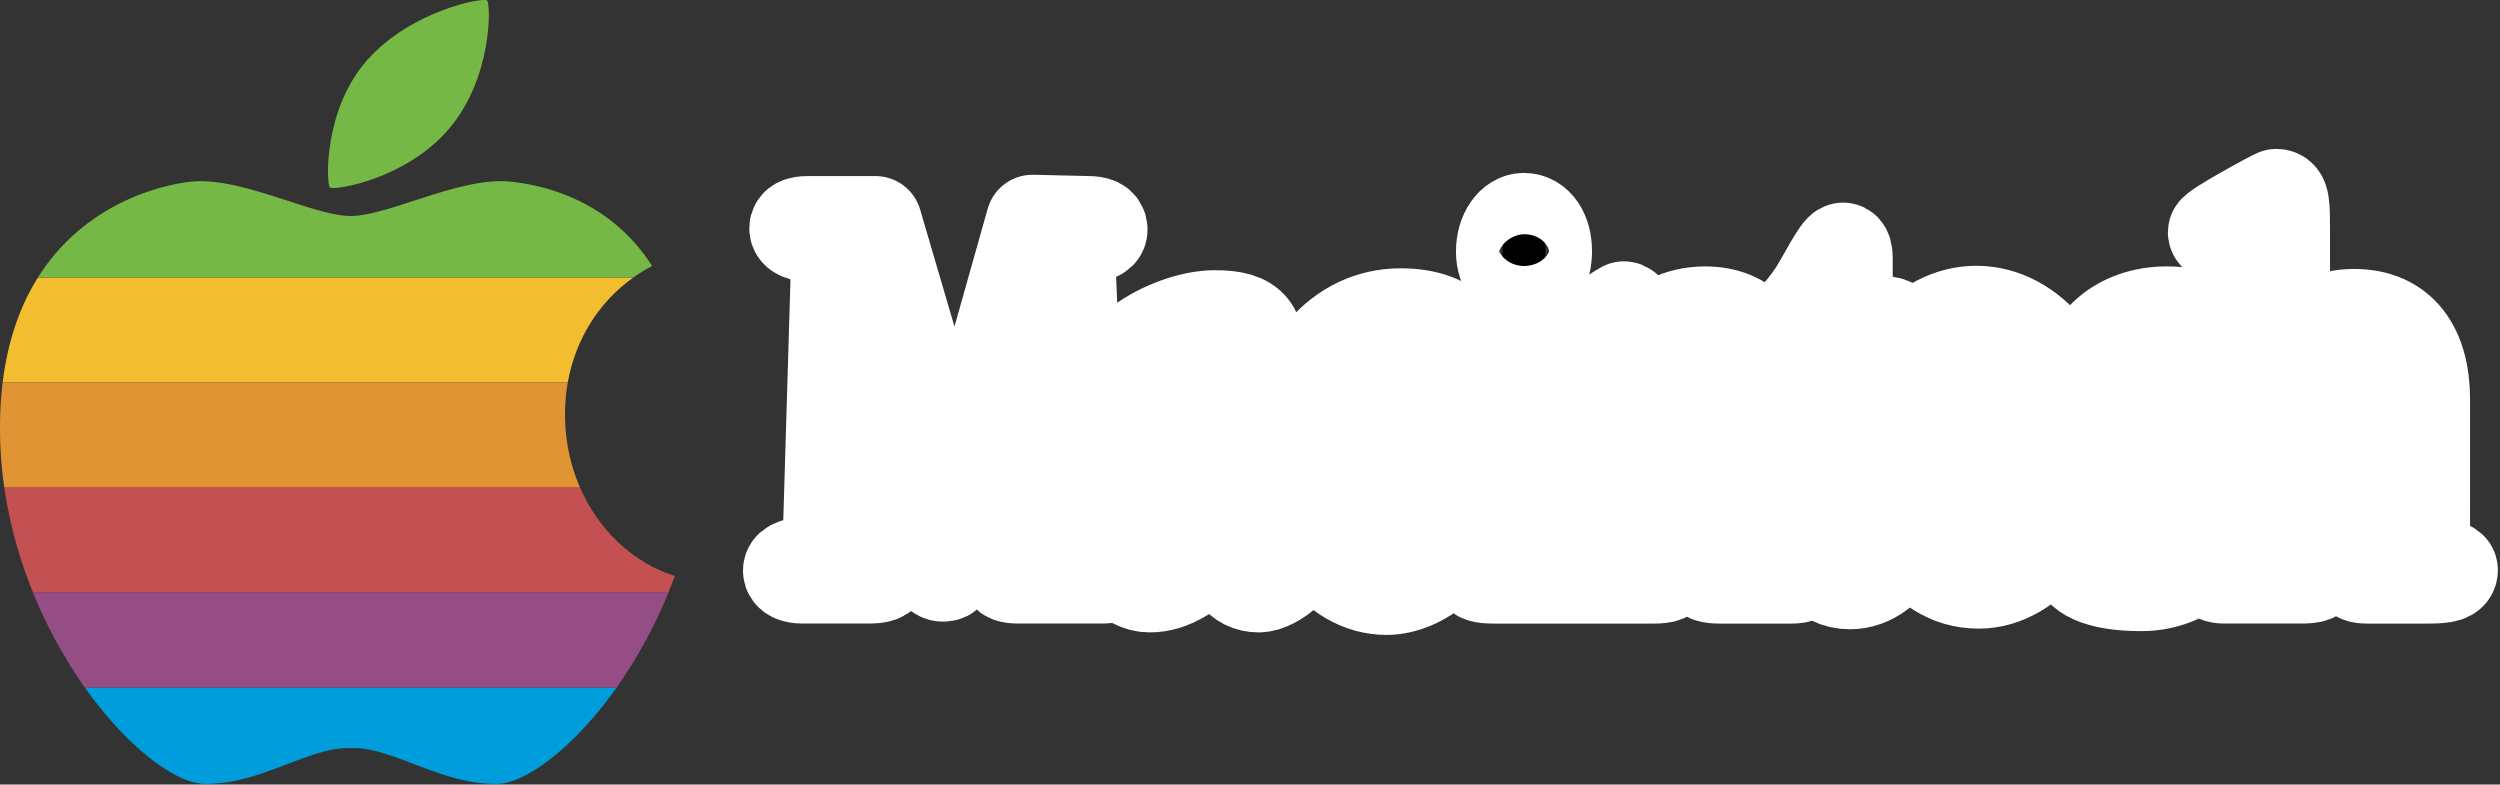 <?xml version="1.0" encoding="UTF-8" standalone="no"?>
<svg
   viewBox="0 0 133.336 41.842"
   version="1.1"
   id="svg22"
   sodipodi:docname="logo ok.svg"
   inkscape:version="1.1 (c68e22c387, 2021-05-23)"
   width="133.336"
   height="41.842"
   xmlns:inkscape="http://www.inkscape.org/namespaces/inkscape"
   xmlns:sodipodi="http://sodipodi.sourceforge.net/DTD/sodipodi-0.dtd"
   xmlns="http://www.w3.org/2000/svg"
   xmlns:svg="http://www.w3.org/2000/svg">
  <rect x="0" y="0" width="133.336" height="41.842" fill="#333333" stroke="none"/>
  <defs
     id="defs26" />
  <sodipodi:namedview
     id="namedview24"
     pagecolor="#ffffff"
     bordercolor="#666666"
     borderopacity="1.0"
     inkscape:pageshadow="2"
     inkscape:pageopacity="0.0"
     inkscape:pagecheckerboard="true"
     showgrid="false"
     inkscape:zoom="1.4089072"
     inkscape:cx="219.6738"
     inkscape:cy="69.557456"
     inkscape:window-width="1920"
     inkscape:window-height="1138"
     inkscape:window-x="-8"
     inkscape:window-y="-8"
     inkscape:window-maximized="1"
     inkscape:current-layer="svg22"
     fit-margin-top="0"
     fit-margin-left="0"
     fit-margin-right="0"
     fit-margin-bottom="0"
     inkscape:snap-global="false" />
  <g
     id="g838"
     transform="scale(0.331)">
    <rect
       style="opacity:1;fill:#ffffff;fill-rule:evenodd;stroke:#ffffff;stroke-width:23.017;stroke-linecap:round;stroke-linejoin:round;stroke-miterlimit:4;stroke-dasharray:none;paint-order:stroke fill markers"
       id="rect1192"
       width="161.618"
       height="19.132"
       x="213.39"
       y="62.919"
       inkscape:export-filename="C:\Users\BUCH\Desktop\Retrogaming\Recalbox\travail thèmes\BlueBox\macintosh\path6.png"
       inkscape:export-xdpi="357.77612"
       inkscape:export-ydpi="357.77612" />
    <path
       id="path2"
       style="stroke:#ffffff;stroke-width:15;stroke-linecap:round;stroke-linejoin:round;stroke-miterlimit:4;stroke-dasharray:none;paint-order:stroke fill markers"
       d="m 366.787,31.498 c -0.201,0 -9.973,5.293 -9.973,5.904 0,1.426 4.986,7.8e-5 4.986,4.58 v 44.482 c 0,5.699 -4.986,4.375 -4.986,5.699 0,0.508 0.508,0.812 1.629,0.812 h 12.316 c 1.833,0 2.545,-0.204 2.545,-1.018 0,-1.322 -5.369,-9.3e-5 -5.369,-5.496 V 64.271 c 0,-5.599 3.739,-9.77 8.83,-9.77 4.783,0 7.635,3.561 7.635,9.77 v 23.209 c 0,4.58 -4.582,3.054 -4.582,4.58 0,0.713 0.306,0.916 1.631,0.916 h 9.973 c 2.647,0 3.564,-0.305 3.564,-1.119 0,-1.121 -4.48,4.7e-5 -4.48,-4.377 V 64.373 c 0,-8.245 -3.661,-13.537 -11.195,-13.537 -4.069,0 -7.3,1.728 -11.373,5.189 V 37.297 c 0,-4.375 -0.026,-5.802 -1.15,-5.799 z M 245.562,35.365 c -1.832,0 -3.46,2.137 -3.459,5.193 0,2.85 1.729,4.682 3.561,4.682 2.137,0 3.359,-1.832 3.359,-4.785 0,-2.953 -1.426,-5.09 -3.461,-5.09 z M 166.369,35.66 153.938,79.744 141.064,35.871 h -10.893 c -1.323,0 -1.934,0.305 -1.934,0.916 0,2.037 6.748,0.254 6.748,4.529 l -1.324,44.277 c -0.204,6.412 -6.443,4.428 -6.443,6.363 0,0.612 0.713,1.018 2.139,1.018 h 10.482 c 1.73,0 2.646,-0.202 2.646,-1.119 0,-1.321 -6.412,2.03e-4 -6.412,-6.717 l 1.221,-40.002 12.932,44.369 c 0.508,2.138 0.711,3.156 1.729,3.156 0.815,0 0.916,-0.303 1.629,-2.951 l 12.621,-44.582 1.629,40.818 v 1.221 c 0,4.886 -5.699,3.055 -5.699,4.887 0,0.713 0.61,0.916 1.934,0.916 h 13.438 c 1.324,0 1.934,-0.203 1.934,-0.916 0,-1.221 -2.545,-0.61 -4.174,-1.832 -0.714,-0.509 -1.121,-2.137 -1.223,-4.479 l -1.832,-44.074 c 0.101,-4.682 5.191,-2.85 5.191,-4.682 0,-0.814 -0.711,-1.119 -2.137,-1.119 z m 130.598,4.488 c -0.71,0 -2.952,4.58 -4.58,7.125 -1.935,2.951 -5.092,6.006 -5.092,6.922 0,0.814 0.816,1.223 2.238,1.223 h 1.936 v 28.602 c 0,6.412 2.238,9.873 6.617,9.873 3.361,0 6.618,-2.341 8.553,-6.717 l 0.1,-0.305 c 3.665,4.174 7.025,6.922 12.113,6.922 8.347,0 16.186,-9.772 16.186,-21.68 -0.002,-12.626 -7.739,-21.785 -16.596,-21.785 -8.549,0 -16.184,8.651 -16.184,21.17 0,3.869 0.813,7.84 2.648,12.42 l 0.201,0.508 c -1.018,2.951 -2.645,4.885 -4.68,4.885 -2.038,0 -2.951,-2.037 -2.951,-5.293 V 55.418 h 5.496 c 1.73,0 2.543,-0.406 2.543,-1.73 0,-1.426 -1.018,-1.73 -2.543,-1.73 h -5.496 v -10.281 c 0,-0.814 -0.102,-1.527 -0.51,-1.527 z m -35.32,9.465 c -0.205,0 -9.568,6.21 -9.568,6.82 0,0.611 0.713,0.916 1.629,0.916 2.748,0 3.156,0.002 3.156,3.768 V 85.75 c 0,3.359 -0.203,4.885 -4.377,4.885 -3.461,0 -4.072,-1.323 -4.072,-4.682 l 0.102,-33.488 c 10e-6,-1.424 -0.407,-2.035 -1.018,-2.035 -0.203,-10e-7 -9.467,5.192 -9.467,5.803 0,1.629 4.58,-1.56e-4 4.58,5.09 v 24.531 c 0,2.34 -4.6e-4,3.46 -0.814,4.273 -1.221,1.119 -3.766,0.51 -3.766,1.832 0,0.815 0.916,1.018 2.646,1.018 h 25.854 c 1.527,10e-7 2.344,-0.202 2.344,-1.119 0,-1.322 -3.056,-0.611 -4.582,-1.424 -1.221,-0.611 -1.525,-2.138 -1.525,-4.58 l 0.004,-23.309 c 0,-4.683 3.965,-8.652 9.361,-8.652 4.173,0 7.227,3.154 7.227,8.447 v 24.838 c 0,4.682 -4.682,3.664 -4.682,4.682 0,0.916 0.915,1.119 2.441,1.119 h 11.604 c 1.221,0 1.832,-0.305 1.832,-1.018 0,-1.527 -2.85,-0.612 -4.172,-1.936 -1.021,-1.017 -1.121,-2.339 -1.121,-4.682 V 62.441 c 0,-7.533 -3.867,-12.012 -10.484,-12.012 -4.479,-10e-7 -7.533,1.83 -12.316,6.004 l -0.203,-4.07 c 0,-1.935 -3.3e-4,-2.749 -0.611,-2.75 z m 87.436,0.814 c -7.434,0 -13.029,4.784 -13.029,10.994 0,4.07 2.135,7.123 5.496,9.465 l 7.635,5.291 c 2.648,1.833 4.174,4.176 4.174,7.127 0,4.683 -3.36,8.244 -7.025,8.244 -7.837,0 -7.226,-11.908 -10.074,-11.908 -1.121,0 -1.529,1.527 -1.529,4.072 V 90.125 c 0,2.138 3.155,4.07 10.281,4.07 8.042,10e-7 13.639,-6.106 13.639,-12.926 0,-4.582 -1.83,-7.838 -6.004,-10.688 l -7.227,-4.887 c -2.952,-1.935 -4.072,-4.172 -4.072,-6.209 0,-4.071 2.85,-6.717 6.311,-6.717 7.634,0 6.107,9.465 9.16,9.465 0.813,0 1.121,-0.507 1.121,-1.525 l -0.104,-8.143 c -4.071,-1.731 -5.904,-2.138 -8.752,-2.139 z m -123.432,0.305 c -9.569,0 -17.609,8.348 -17.609,21.986 0,13.031 7.022,22.088 15.369,22.088 5.598,0 12.418,-5.395 12.418,-11.705 10e-6,-0.815 -0.305,-1.426 -1.018,-1.426 -1.731,0 -1.629,8.754 -9.365,8.754 -6.514,-10e-7 -11.094,-6.716 -11.094,-18.422 0,-11.196 4.887,-18.73 9.873,-18.73 6.108,0 5.598,10.383 9.16,10.383 1.424,0 1.832,-1.221 1.832,-2.951 v -6.516 c -2.239,-2.239 -5.192,-3.46 -9.566,-3.461 z m -29.93,0.309 c -6.615,0 -17.609,5.699 -17.609,13.334 0,1.934 0.814,2.543 1.934,2.543 7.431,0 4.682,-13.742 13.537,-13.742 2.238,0 3.055,1.119 3.055,3.461 v 10.586 l -8.957,6.717 c -6.717,5.091 -9.365,8.45 -9.365,12.826 0,3.665 3.359,7.633 6.922,7.633 3.482,0.016 6.985,-2.124 11.807,-7.125 0.916,4.58 2.546,7.125 5.803,7.125 2.443,0 7.43,-3.664 7.43,-8.346 0.002,-0.608 -0.302,-1.017 -0.812,-1.016 -1.73,0 -1.629,4.58 -4.174,4.58 -1.629,0 -2.342,-1.526 -2.342,-3.867 V 59.182 c 0,-6.109 -1.017,-8.141 -7.227,-8.141 z m 122.316,1.932 c 6.006,0 10.482,6.921 10.482,19.949 -10e-4,11.81 -3.664,18.629 -9.566,18.629 -5.499,0 -10.182,-7.635 -10.182,-20.461 0,-11.806 3.26,-18.117 9.266,-18.117 z m -121.402,17 0.01,14.252 c -1.019,1.525 -4.281,5.799 -7.945,5.799 -2.342,0 -3.969,-1.831 -3.969,-5.291 0,-4.275 3.557,-8.959 11.904,-14.76 z"
       inkscape:export-filename="C:\Users\BUCH\Desktop\Retrogaming\Recalbox\travail thèmes\BlueBox\macintosh\path6.png"
       inkscape:export-xdpi="357.77612"
       inkscape:export-ydpi="357.77612" />
    <path
       d="m 13.692,110.8 c 6.898,9.755 14.72,15.408 19.117,15.5 9.05,0.202 16.928,-5.916 23.417,-5.751 a 0.608,0.608 0 0 0 0.208,0.012 h 0.16 c 0.067,0.012 0.135,0 0.202,-0.012 6.495,-0.165 14.365,5.959 23.429,5.75 4.403,-0.097 12.219,-5.744 19.117,-15.498 h -85.65"
       fill="#009ddd"
       id="path6"
       inkscape:export-filename="C:\Users\BUCH\Desktop\Retrogaming\Recalbox\travail thèmes\BlueBox\macintosh\path6.png"
       inkscape:export-xdpi="357.77612"
       inkscape:export-ydpi="357.77612" />
    <path
       d="m 5.296,95.43 a 76.918,76.918 0 0 0 8.39,15.37 h 85.65 A 77.076,77.076 0 0 0 107.726,95.43 H 5.297"
       fill="#944d85"
       id="path8"
       inkscape:export-filename="C:\Users\BUCH\Desktop\Retrogaming\Recalbox\travail thèmes\BlueBox\macintosh\path6.png"
       inkscape:export-xdpi="357.77612"
       inkscape:export-ydpi="357.77612" />
    <path
       d="m 0.684,78.526 c 0.868,6.02 2.506,11.698 4.616,16.904 H 107.73 c 0.349,-0.862 0.685,-1.736 1.009,-2.622 -6.745,-2.115 -12.292,-7.383 -15.29,-14.283 H 0.685"
       fill="#c45152"
       id="path10"
       inkscape:export-filename="C:\Users\BUCH\Desktop\Retrogaming\Recalbox\travail thèmes\BlueBox\macintosh\path6.png"
       inkscape:export-xdpi="357.77612"
       inkscape:export-ydpi="357.77612" />
    <path
       d="m 6.109,44.716 c -2.722,4.333 -4.82,9.858 -5.681,16.904 H 91.488 c 1.273,-7.163 5.18,-13.08 10.563,-16.905 H 6.109"
       fill="#f2bd2f"
       id="path12"
       inkscape:export-filename="C:\Users\BUCH\Desktop\Retrogaming\Recalbox\travail thèmes\BlueBox\macintosh\path6.png"
       inkscape:export-xdpi="357.77612"
       inkscape:export-ydpi="357.77612" />
    <path
       d="m 0.428,61.62 c -0.312,2.543 -0.46,5.28 -0.422,8.233 a 67.33,67.33 0 0 0 0.679,8.678 H 93.452 c -1.547,-3.557 -2.41,-7.536 -2.41,-11.76 0,-1.771 0.153,-3.49 0.446,-5.151 H 0.428"
       fill="#e19433"
       id="path14"
       inkscape:export-filename="C:\Users\BUCH\Desktop\Retrogaming\Recalbox\travail thèmes\BlueBox\macintosh\path6.png"
       inkscape:export-xdpi="357.77612"
       inkscape:export-ydpi="357.77612" />
    <path
       d="m 56.593,34.809 h -0.16 c -6.188,-0.104 -17.581,-6.368 -25.672,-5.531 -4.03,0.416 -16.897,3.086 -24.652,15.438 H 102.049 a 27.194,27.194 0 0 1 3.022,-1.852 c -7.265,-11.441 -19.087,-13.207 -22.805,-13.592 -8.091,-0.831 -19.484,5.44 -25.673,5.537"
       fill="#76b845"
       id="path16"
       inkscape:export-filename="C:\Users\BUCH\Desktop\Retrogaming\Recalbox\travail thèmes\BlueBox\macintosh\path6.png"
       inkscape:export-xdpi="357.77612"
       inkscape:export-ydpi="357.77612" />
    <path
       d="m 78.474,0.077 c -0.63,-0.532 -12.121,1.583 -19.252,9.54 -7.125,7.957 -6.678,20.07 -6.054,20.596 0.63,0.532 12.298,-1.302 19.252,-9.54 6.947,-8.233 6.678,-20.076 6.054,-20.596"
       fill="#76b845"
       id="path18"
       inkscape:export-filename="C:\Users\BUCH\Desktop\Retrogaming\Recalbox\travail thèmes\BlueBox\macintosh\path6.png"
       inkscape:export-xdpi="357.77612"
       inkscape:export-ydpi="357.77612" />
  </g>
</svg>
